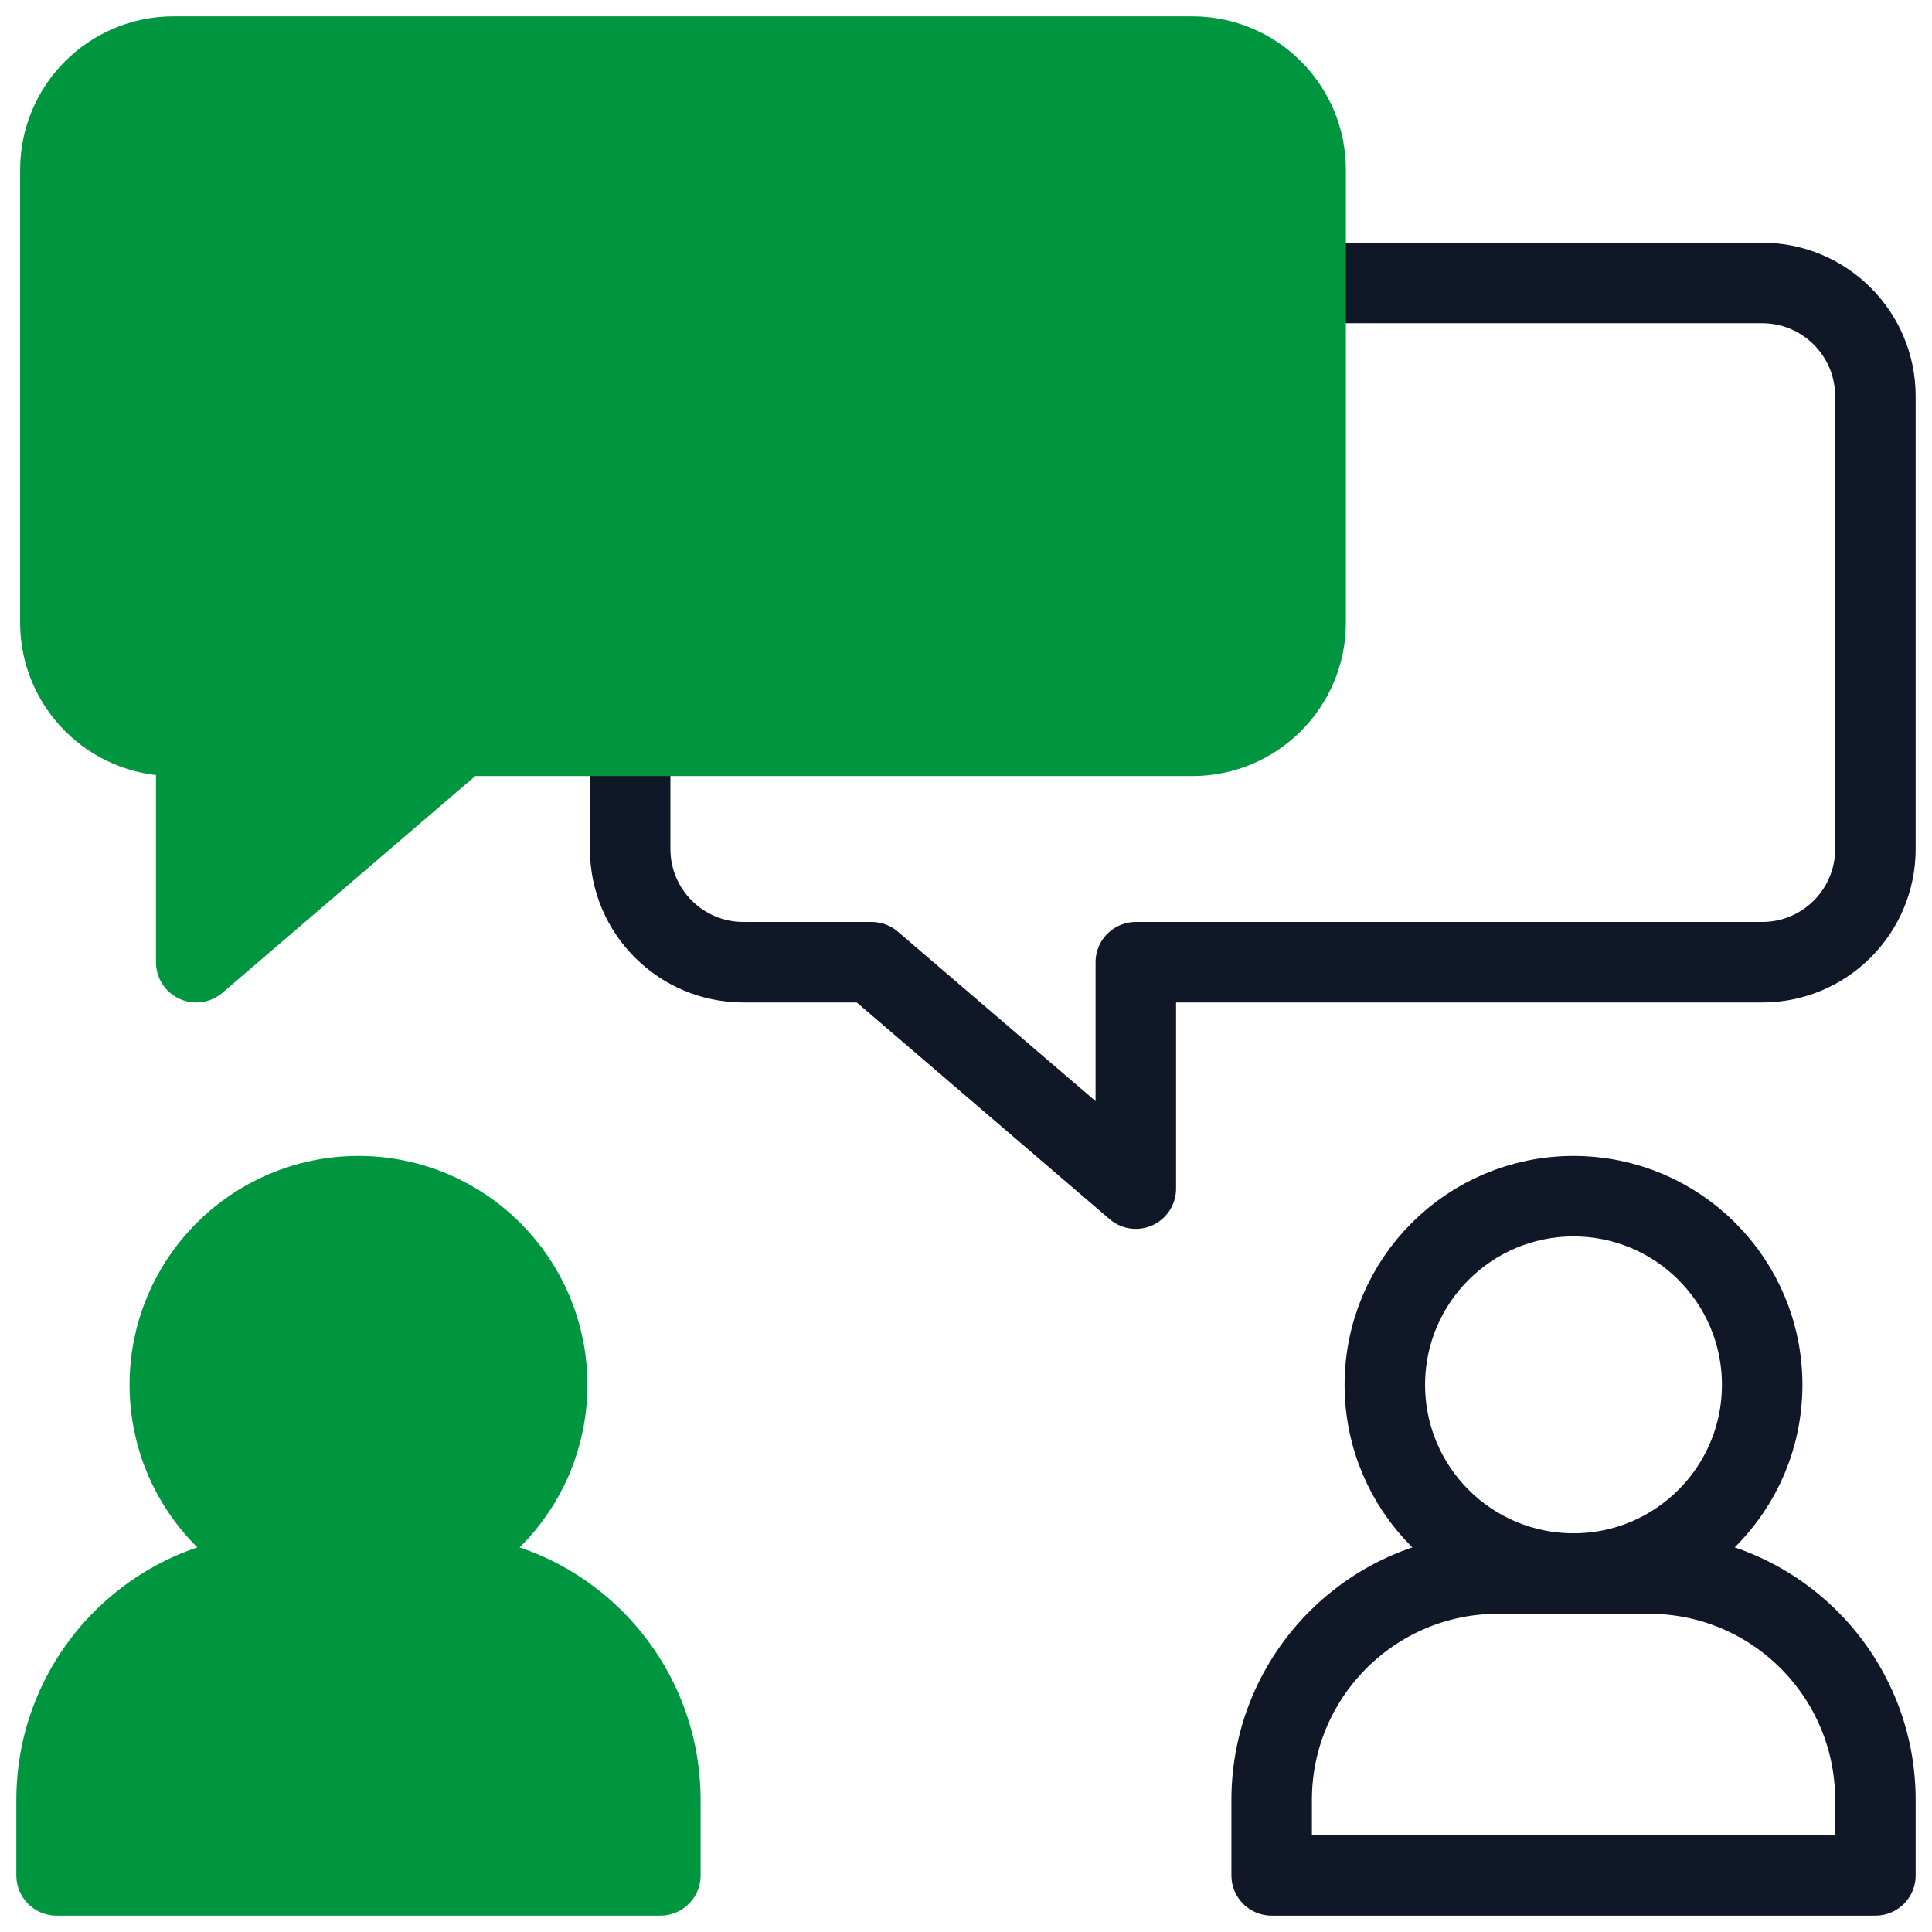 <svg width="48" height="48" viewBox="0 0 48 48" fill="none" xmlns="http://www.w3.org/2000/svg">
<g clip-path="url(#clip0_1317_32329)">
<path d="M40.969 39.094H37.219C34.112 39.094 31.594 41.612 31.594 44.719V46.594H46.594V44.719C46.594 41.612 44.075 39.094 40.969 39.094Z" stroke="#101828" stroke-width="2" stroke-miterlimit="10" stroke-linecap="round" stroke-linejoin="round"/>
<path d="M43.781 34.406C43.781 36.995 41.683 39.094 39.094 39.094C36.505 39.094 34.406 36.995 34.406 34.406C34.406 31.817 36.505 29.719 39.094 29.719C41.683 29.719 43.781 31.817 43.781 34.406Z" stroke="#101828" stroke-width="2" stroke-miterlimit="10" stroke-linecap="round" stroke-linejoin="round"/>
<path d="M46.594 9.844V21.094C46.594 22.647 45.334 23.906 43.781 23.906H28.219V29.531L21.656 23.906H18.469C16.916 23.906 15.656 22.647 15.656 21.094V9.844C15.656 8.29 16.916 7.031 18.469 7.031H43.781C45.334 7.031 46.594 8.29 46.594 9.844Z" stroke="#101828" stroke-width="2" stroke-miterlimit="10" stroke-linecap="round" stroke-linejoin="round"/>
<path d="M10.781 39.094H7.031C3.925 39.094 1.406 41.612 1.406 44.719V46.594H16.406V44.719C16.406 41.612 13.888 39.094 10.781 39.094Z" fill="#009640" stroke="#009640" stroke-width="2" stroke-miterlimit="10" stroke-linecap="round" stroke-linejoin="round"/>
<path d="M13.594 34.406C13.594 36.995 11.495 39.094 8.906 39.094C6.317 39.094 4.219 36.995 4.219 34.406C4.219 31.817 6.317 29.719 8.906 29.719C11.495 29.719 13.594 31.817 13.594 34.406Z" fill="#009640" stroke="#009640" stroke-width="2" stroke-miterlimit="10" stroke-linecap="round" stroke-linejoin="round"/>
<path d="M1.5 4.219V15.469C1.5 17.022 2.759 18.281 4.312 18.281H4.875V23.906L11.438 18.281H29.625C31.178 18.281 32.438 17.022 32.438 15.469V4.219C32.438 2.666 31.178 1.406 29.625 1.406H4.312C2.759 1.406 1.5 2.666 1.5 4.219Z" fill="#009640" stroke="#009640" stroke-width="2" stroke-miterlimit="10" stroke-linecap="round" stroke-linejoin="round"/>
</g>
<defs>
<clipPath id="clip0_1317_32329">
<rect width="48" height="48" fill="white"/>
</clipPath>
</defs>
</svg>
